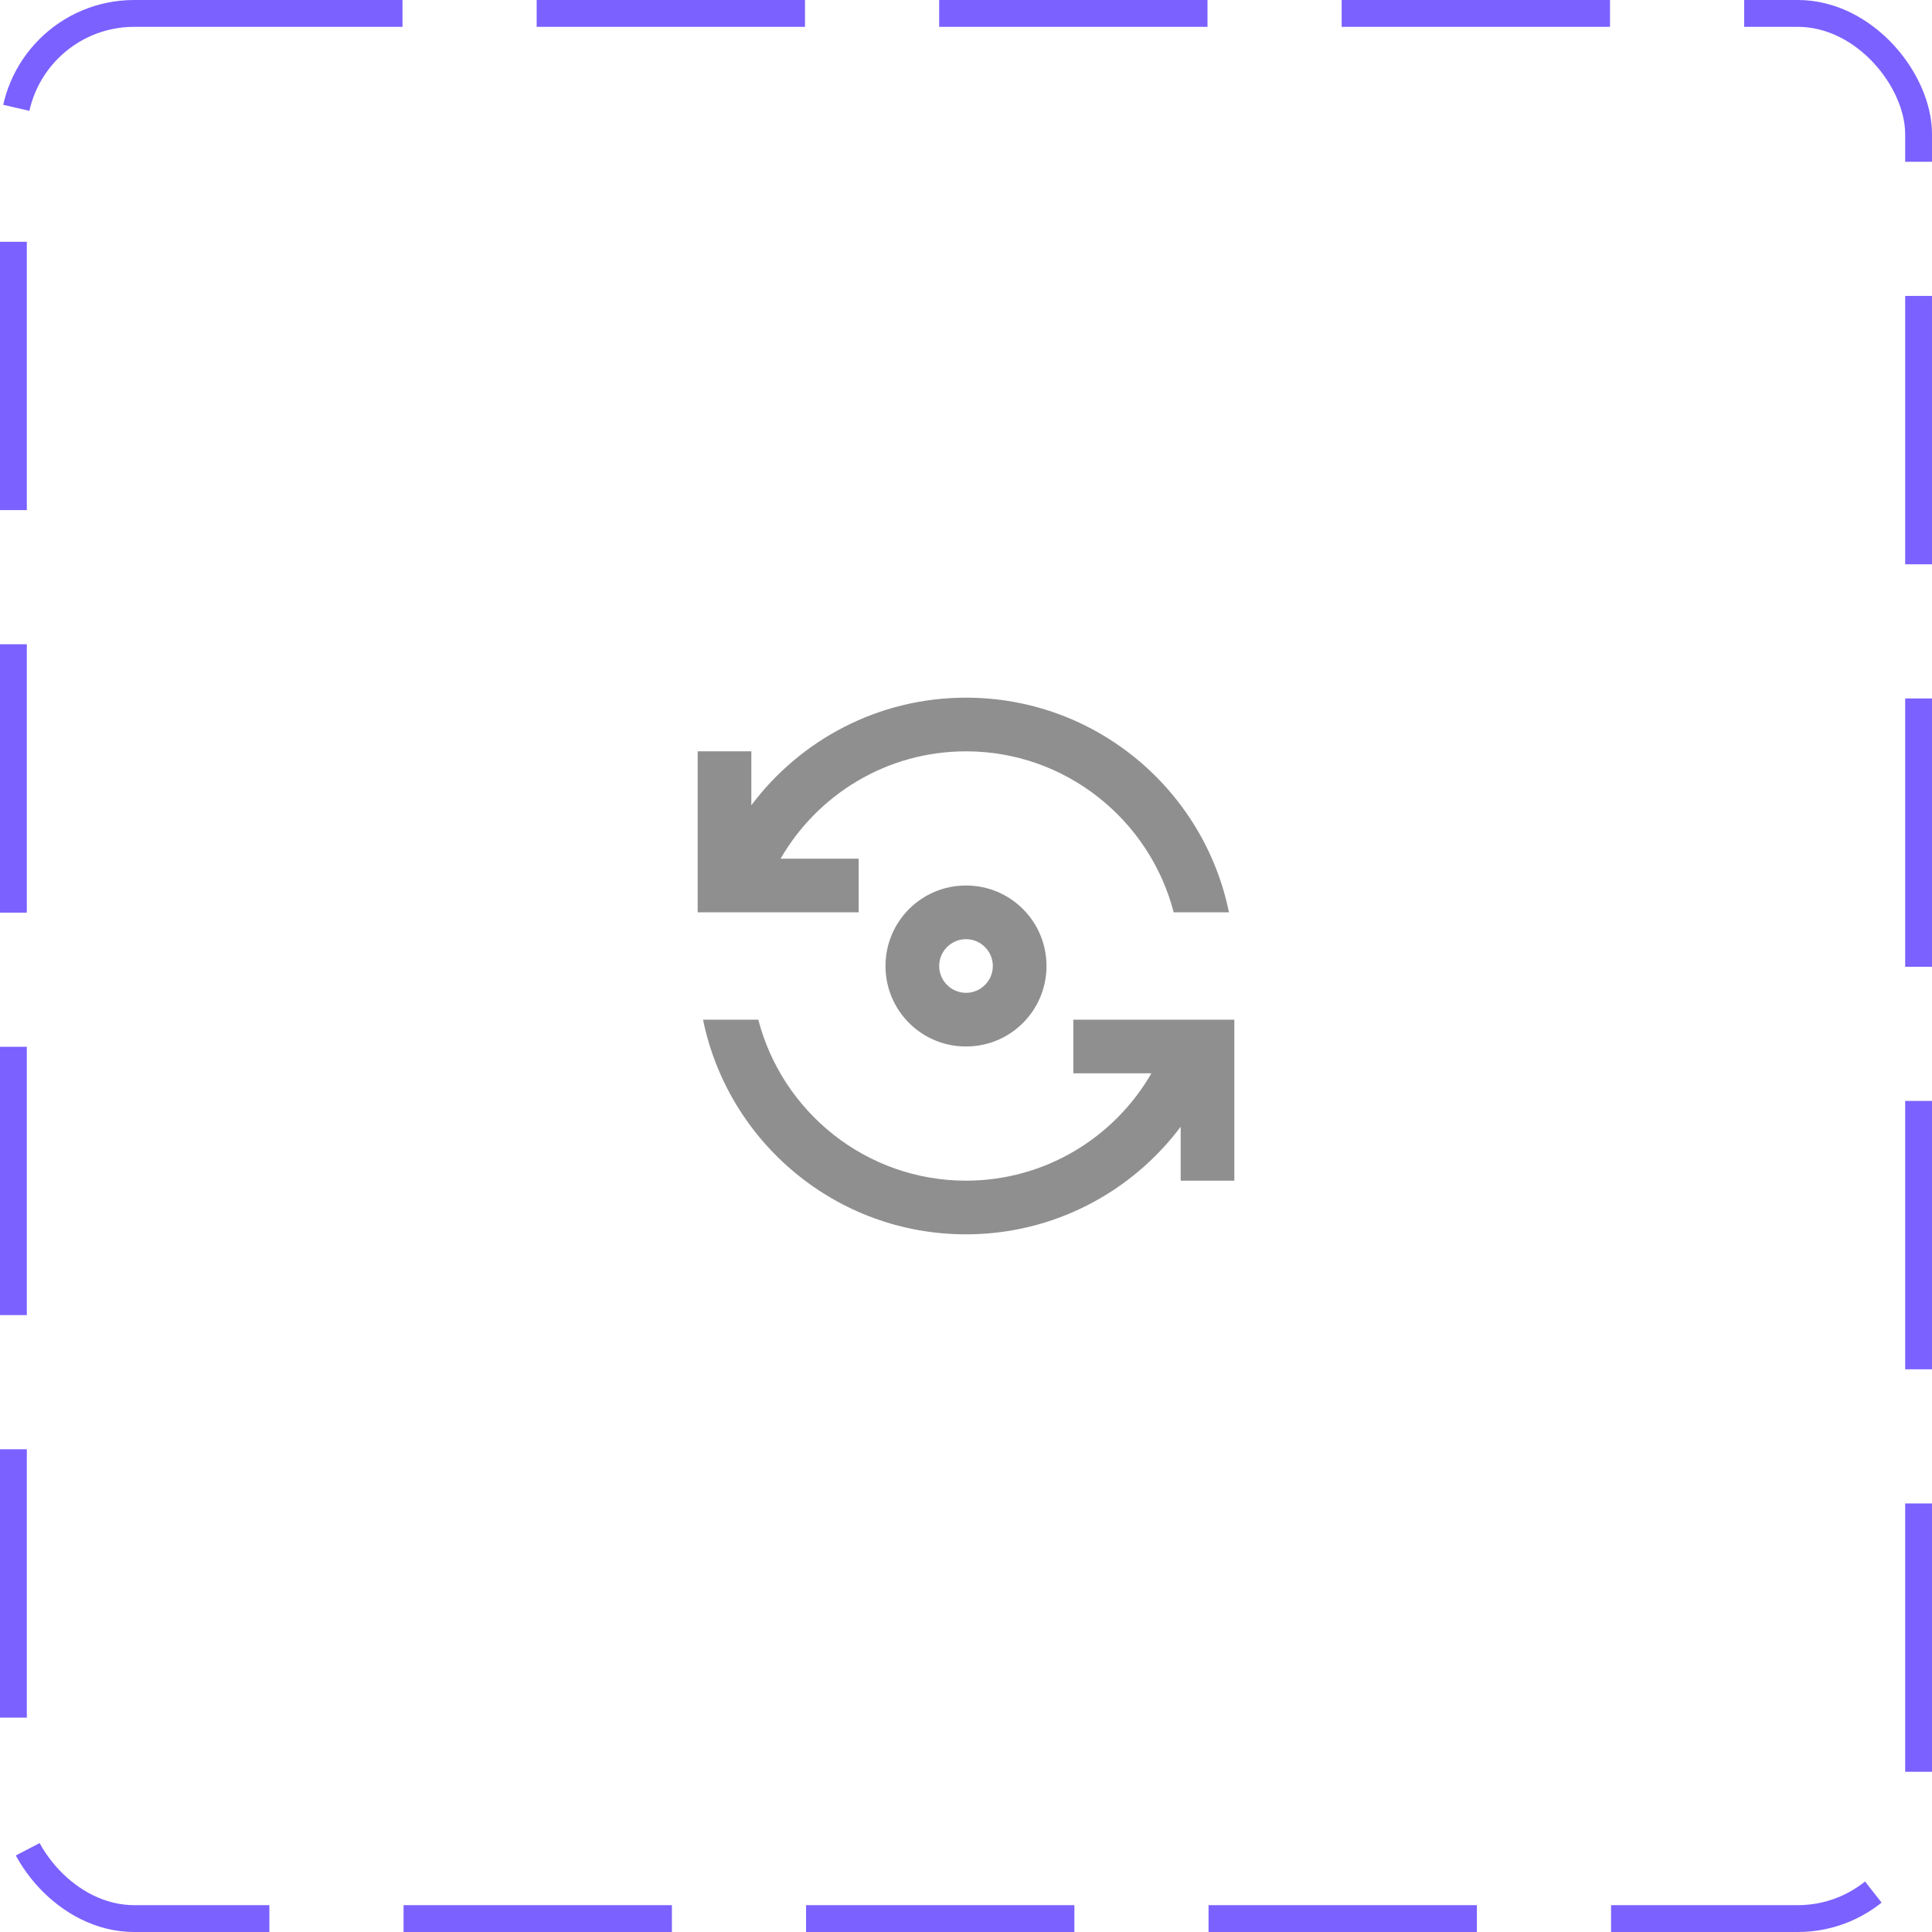 <svg width="72" height="72" viewBox="0 0 72 72" fill="none" xmlns="http://www.w3.org/2000/svg">
<rect x="0.5" y="0.5" width="71" height="71" rx="4.5" stroke="#7B61FF" stroke-dasharray="10 5"/>
<path d="M33 36C33 37.66 34.34 39 36 39C37.66 39 39 37.66 39 36C39 34.34 37.66 33 36 33C34.34 33 33 34.34 33 36ZM37 36C37 36.55 36.55 37 36 37C35.45 37 35 36.55 35 36C35 35.45 35.45 35 36 35C36.55 35 37 35.45 37 36Z" fill="#8F8F8F"/>
<path d="M32 34V32H29.09C30.47 29.61 33.05 28 36 28C39.72 28 42.85 30.56 43.74 34H45.8C44.87 29.44 40.84 26 36 26C32.73 26 29.82 27.58 28 30.01V28H26V34H32Z" fill="#8F8F8F"/>
<path d="M40 38V40H42.91C41.53 42.39 38.95 44 36 44C32.28 44 29.15 41.44 28.26 38H26.2C27.13 42.56 31.16 46 36 46C39.27 46 42.18 44.42 44 41.99V44H46V38H40Z" fill="#8F8F8F"/>
</svg>

